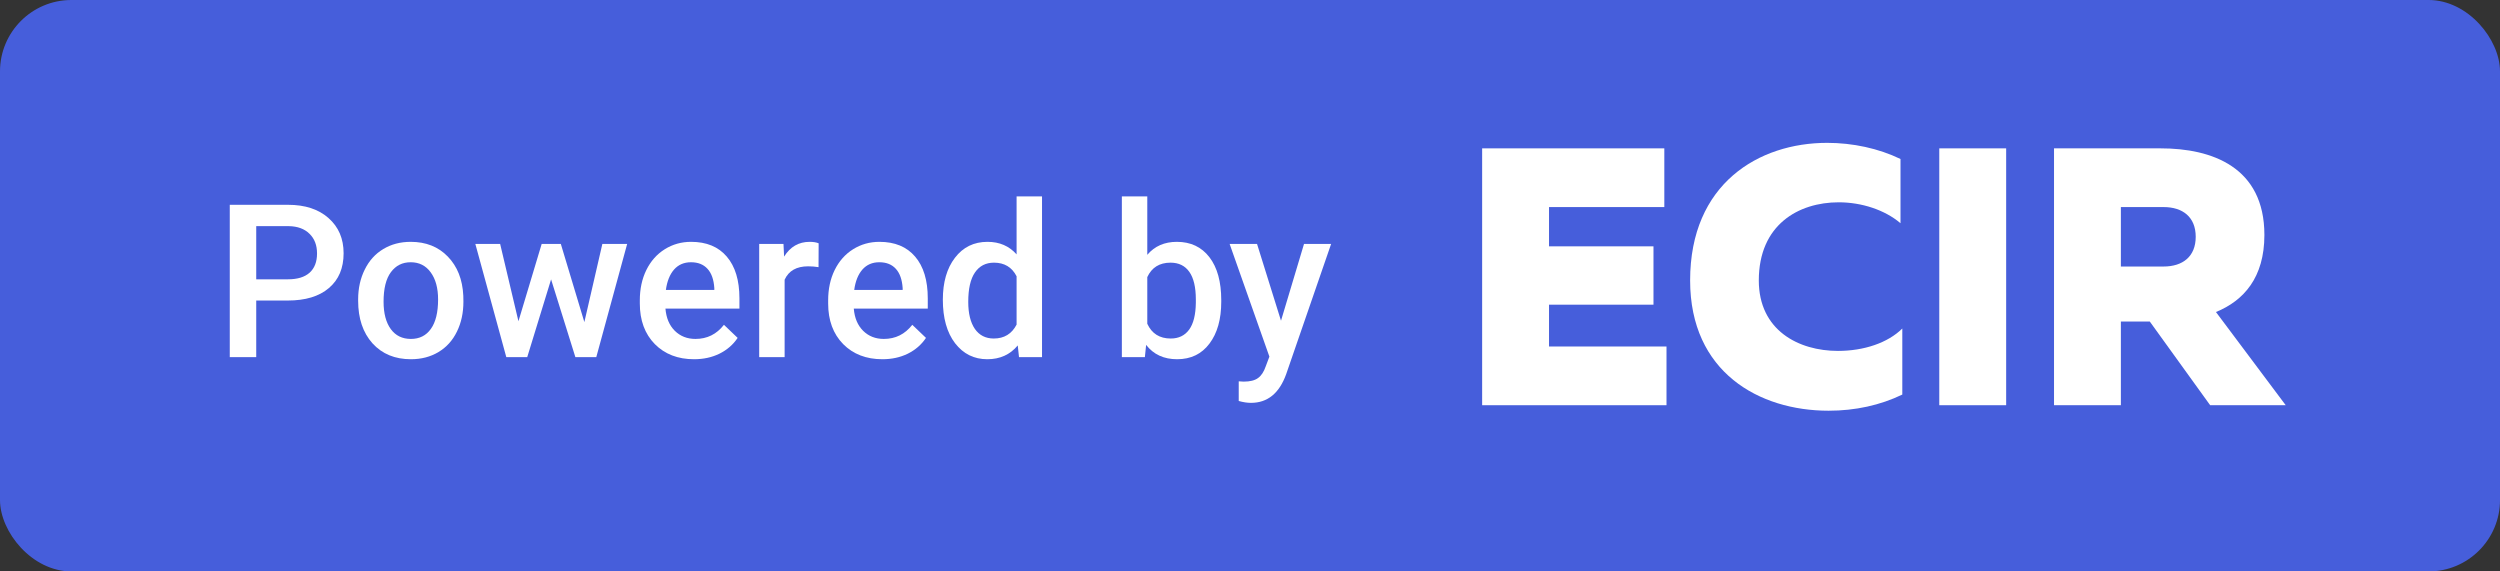 <svg width="140" height="32" viewBox="0 0 140 32" fill="none" xmlns="http://www.w3.org/2000/svg">
<rect x="0" y="0" width="140" height="32" fill="#333333" stroke="none"/>
<rect width="140" height="32" rx="4" fill="#465EDB"/>
<path d="M0 0.308V14.692H10.324V11.404H3.745V9.062H9.595V5.795H3.745V3.596H10.202V0.308H0Z" transform="translate(83 8)" fill="white"/>
<path d="M11.647 7.705C11.647 12.842 15.513 15 19.4 15C20.898 15 22.295 14.692 23.529 14.096V10.397C22.72 11.199 21.384 11.651 19.926 11.651C17.72 11.651 15.493 10.5 15.493 7.705C15.493 4.582 17.72 3.329 19.967 3.329C21.262 3.329 22.558 3.76 23.428 4.5V0.904C22.194 0.308 20.756 0 19.319 0C15.493 0 11.647 2.281 11.647 7.705Z" transform="translate(83 8)" fill="white"/>
<path d="M25.6 0.308V14.692H29.345V0.308H25.6Z" transform="translate(83 8)" fill="white"/>
<path d="M35.769 14.692V10.007H37.389L40.769 14.692H45L41.093 9.473C42.652 8.836 43.806 7.541 43.806 5.158C43.806 1.356 40.87 0.308 37.996 0.308H32.025V14.692H35.769ZM35.769 3.596H38.158C39.231 3.596 39.96 4.151 39.96 5.26C39.96 6.37 39.231 6.925 38.158 6.925H35.769V3.596Z" transform="translate(83 8)" fill="white"/>
<path d="M1.482 5.83V9H0V0.469H3.264C4.217 0.469 4.973 0.717 5.531 1.213C6.094 1.709 6.375 2.365 6.375 3.182C6.375 4.018 6.1 4.668 5.549 5.133C5.002 5.598 4.234 5.83 3.246 5.83H1.482ZM1.482 4.641H3.264C3.791 4.641 4.193 4.518 4.471 4.271C4.748 4.021 4.887 3.662 4.887 3.193C4.887 2.732 4.746 2.365 4.465 2.092C4.184 1.814 3.797 1.672 3.305 1.664H1.482V4.641Z" transform="translate(12.867 11)" fill="white"/>
<path d="M7.189 5.771C7.189 5.15 7.312 4.592 7.559 4.096C7.805 3.596 8.15 3.213 8.596 2.947C9.041 2.678 9.553 2.543 10.131 2.543C10.986 2.543 11.68 2.818 12.211 3.369C12.746 3.92 13.035 4.65 13.078 5.561L13.084 5.895C13.084 6.52 12.963 7.078 12.721 7.57C12.482 8.062 12.139 8.443 11.69 8.713C11.244 8.982 10.729 9.117 10.143 9.117C9.248 9.117 8.531 8.82 7.992 8.227C7.457 7.629 7.189 6.834 7.189 5.842V5.771ZM8.613 5.895C8.613 6.547 8.748 7.059 9.018 7.43C9.287 7.797 9.662 7.98 10.143 7.98C10.623 7.98 10.996 7.793 11.262 7.418C11.531 7.043 11.666 6.494 11.666 5.771C11.666 5.131 11.527 4.623 11.25 4.248C10.977 3.873 10.604 3.686 10.131 3.686C9.666 3.686 9.297 3.871 9.023 4.242C8.75 4.609 8.613 5.16 8.613 5.895Z" transform="translate(12.867 11)" fill="white"/>
<path d="M19.857 7.037L20.865 2.66H22.254L20.525 9H19.354L17.994 4.646L16.658 9H15.486L13.752 2.66H15.141L16.166 6.99L17.467 2.66H18.539L19.857 7.037Z" transform="translate(12.867 11)" fill="white"/>
<path d="M25.998 9.117C25.096 9.117 24.363 8.834 23.801 8.268C23.242 7.697 22.963 6.939 22.963 5.994V5.818C22.963 5.186 23.084 4.621 23.326 4.125C23.572 3.625 23.916 3.236 24.357 2.959C24.799 2.682 25.291 2.543 25.834 2.543C26.697 2.543 27.363 2.818 27.832 3.369C28.305 3.92 28.541 4.699 28.541 5.707V6.281H24.398C24.441 6.805 24.615 7.219 24.92 7.523C25.229 7.828 25.615 7.98 26.08 7.98C26.732 7.98 27.264 7.717 27.674 7.189L28.441 7.922C28.188 8.301 27.848 8.596 27.422 8.807C27 9.014 26.525 9.117 25.998 9.117ZM25.828 3.686C25.438 3.686 25.121 3.822 24.879 4.096C24.641 4.369 24.488 4.75 24.422 5.238H27.135V5.133C27.104 4.656 26.977 4.297 26.754 4.055C26.531 3.809 26.223 3.686 25.828 3.686Z" transform="translate(12.867 11)" fill="white"/>
<path d="M32.971 3.961C32.783 3.93 32.59 3.914 32.391 3.914C31.738 3.914 31.299 4.164 31.072 4.664V9H29.648V2.66H31.008L31.043 3.369C31.387 2.818 31.863 2.543 32.473 2.543C32.676 2.543 32.844 2.57 32.977 2.625L32.971 3.961Z" transform="translate(12.867 11)" fill="white"/>
<path d="M36.545 9.117C35.643 9.117 34.91 8.834 34.348 8.268C33.789 7.697 33.51 6.939 33.51 5.994V5.818C33.51 5.186 33.631 4.621 33.873 4.125C34.119 3.625 34.463 3.236 34.904 2.959C35.346 2.682 35.838 2.543 36.381 2.543C37.244 2.543 37.91 2.818 38.379 3.369C38.852 3.92 39.088 4.699 39.088 5.707V6.281H34.945C34.988 6.805 35.162 7.219 35.467 7.523C35.775 7.828 36.162 7.98 36.627 7.98C37.279 7.98 37.81 7.717 38.221 7.189L38.988 7.922C38.734 8.301 38.395 8.596 37.969 8.807C37.547 9.014 37.072 9.117 36.545 9.117ZM36.375 3.686C35.984 3.686 35.668 3.822 35.426 4.096C35.188 4.369 35.035 4.75 34.969 5.238H37.682V5.133C37.65 4.656 37.523 4.297 37.301 4.055C37.078 3.809 36.77 3.686 36.375 3.686Z" transform="translate(12.867 11)" fill="white"/>
<path d="M39.932 5.783C39.932 4.807 40.158 4.023 40.611 3.434C41.065 2.84 41.672 2.543 42.434 2.543C43.105 2.543 43.648 2.777 44.062 3.246V0H45.486V9H44.197L44.127 8.344C43.701 8.859 43.133 9.117 42.422 9.117C41.68 9.117 41.078 8.818 40.617 8.221C40.16 7.623 39.932 6.811 39.932 5.783ZM41.355 5.906C41.355 6.551 41.478 7.055 41.725 7.418C41.975 7.777 42.328 7.957 42.785 7.957C43.367 7.957 43.793 7.697 44.062 7.178V4.471C43.801 3.963 43.379 3.709 42.797 3.709C42.336 3.709 41.98 3.893 41.73 4.26C41.48 4.623 41.355 5.172 41.355 5.906Z" transform="translate(12.867 11)" fill="white"/>
<path d="M55.523 5.895C55.523 6.879 55.303 7.662 54.861 8.244C54.424 8.826 53.82 9.117 53.051 9.117C52.309 9.117 51.73 8.85 51.316 8.314L51.246 9H49.957V0H51.381V3.27C51.791 2.785 52.344 2.543 53.039 2.543C53.812 2.543 54.42 2.83 54.861 3.404C55.303 3.979 55.523 4.781 55.523 5.812V5.895ZM54.1 5.771C54.1 5.084 53.978 4.568 53.736 4.225C53.494 3.881 53.143 3.709 52.682 3.709C52.065 3.709 51.631 3.979 51.381 4.518V7.131C51.635 7.682 52.072 7.957 52.693 7.957C53.139 7.957 53.482 7.791 53.725 7.459C53.967 7.127 54.092 6.625 54.1 5.953V5.771Z" transform="translate(12.867 11)" fill="white"/>
<path d="M58.869 6.961L60.158 2.66H61.676L59.156 9.961C58.77 11.027 58.113 11.56 57.188 11.56C56.98 11.56 56.752 11.525 56.502 11.455V10.354L56.772 10.371C57.131 10.371 57.4 10.305 57.58 10.172C57.764 10.043 57.908 9.824 58.014 9.516L58.219 8.971L55.992 2.66H57.527L58.869 6.961Z" transform="translate(12.867 11)" fill="white"/>
</svg>
